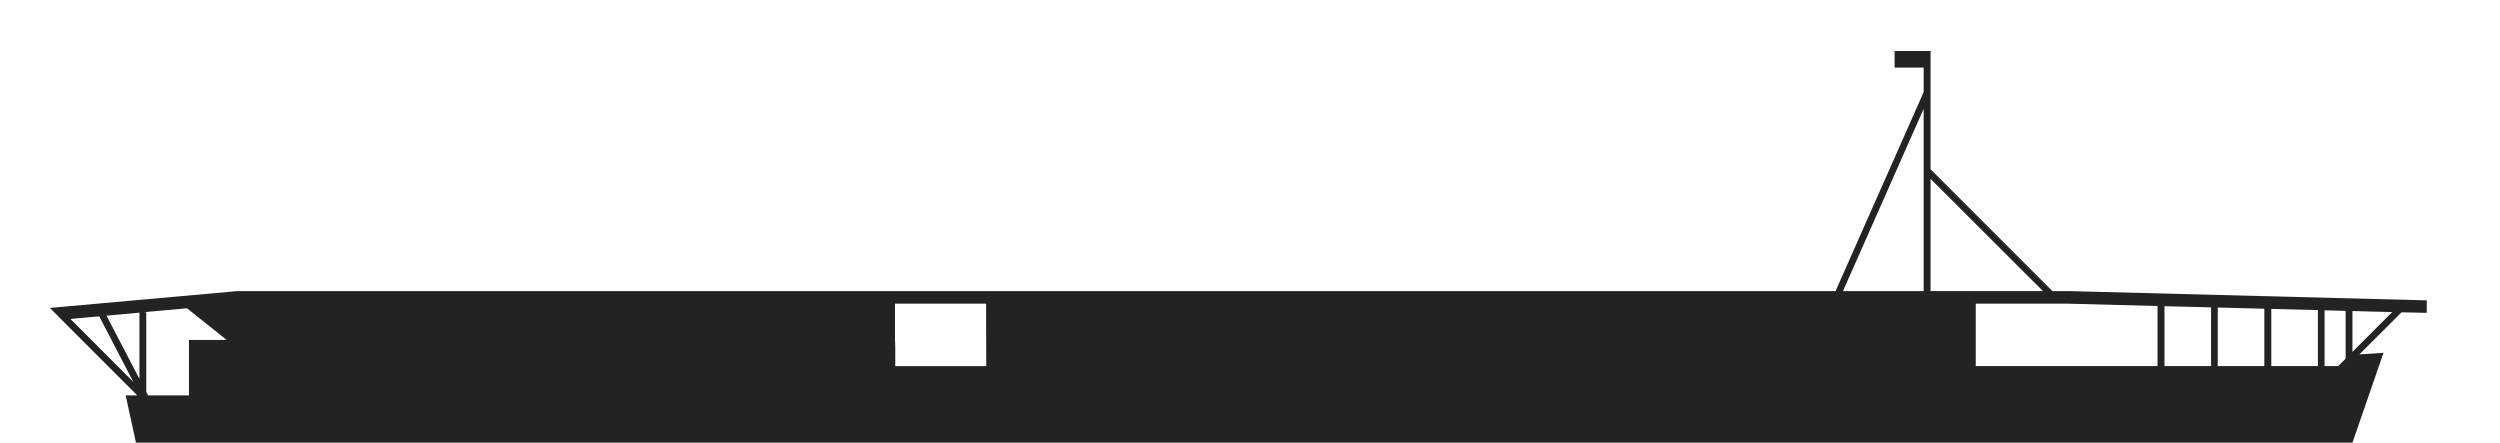<svg xmlns="http://www.w3.org/2000/svg" viewBox="0 0 751.18 132.99"><defs><style>.cls-1{fill:#222323;}.cls-2{fill:none;}</style></defs><g id="Calque_2" data-name="Calque 2"><g id="Calque_1-2" data-name="Calque 1"><path class="cls-1" d="M729.18,94V90.25l-107.4-2.78H616.7L580.08,50.85V15.32H569.27v5H578v7.37L551.53,87.47H71.31L15,92.52l2.79,2.83h0L41.24,118.8H37.76L40.85,133h666L716.18,106l-7.25.48L721.6,93.84Zm-26.63,16h-4.08V93.24l6.33.17v14.35Zm-36.18-17.6,14,.37V110h-14Zm-2,17.6h-14V92l14,.36Zm18.09-17.18,14,.36V110h-14Zm-68.61-5.36H580.08V53.74ZM578,32.7V87.47H553.76ZM32,94.85l9.9-.91v19.91Zm8.05,19.89L21.17,95.84l8.65-.79Zm16.73-12.59V118.8H44.48l-.53-1v-24h-.66l12.9-1.17,11.91,9.51Zm212.14-.07,0-10.83h27.37l.05,18.76H269l0-5.89ZM608.66,110h-15V91.25h27.89l26.73.7V110H608.66Zm98.18-4.29V93.46l11.95.31Z"/><rect class="cls-2" width="751.18" height="132.99"/></g></g></svg>
